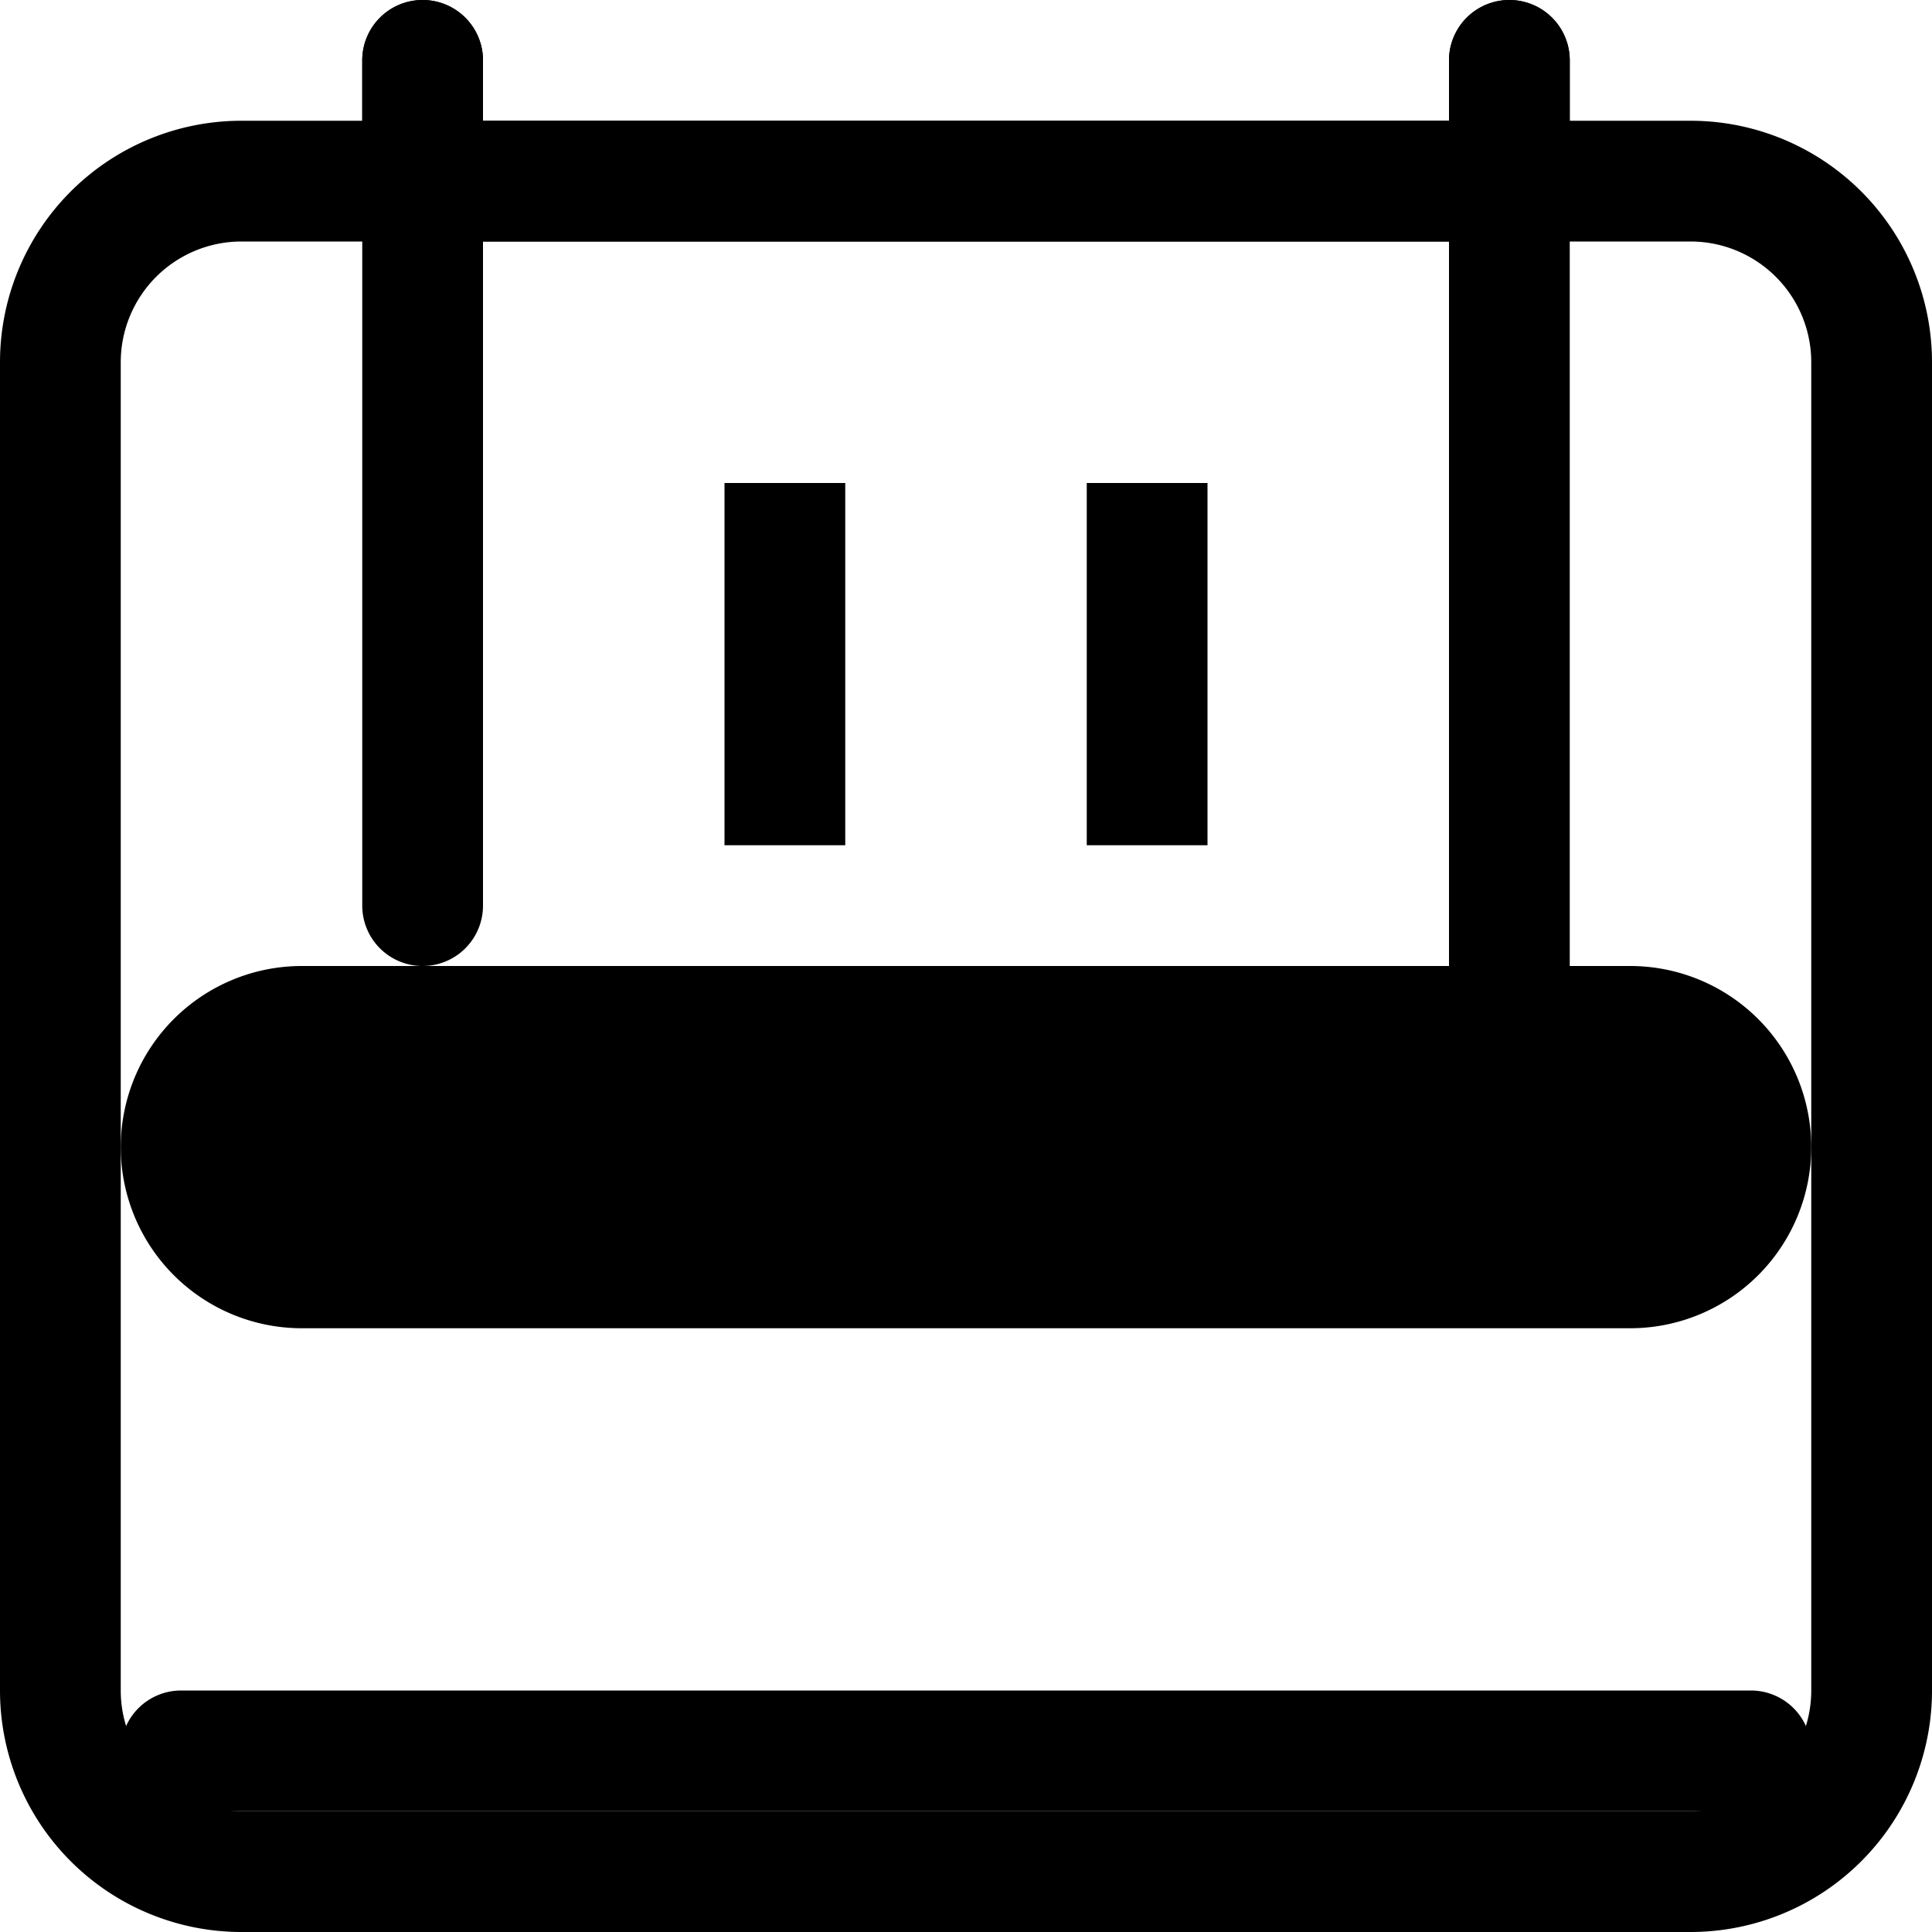 <svg xmlns="http://www.w3.org/2000/svg" width="16" height="16" fill="currentColor" viewBox="0 0 16 16">
  <path d="M3.5 0a.5.5 0 0 1 .5.5V1h8V.5a.5.5 0 0 1 1 0V1h1a2 2 0 0 1 2 2v11a2 2 0 0 1-2 2H2a2 2 0 0 1-2-2V3a2 2 0 0 1 2-2h1V.5a.5.5 0 0 1 .5-.5zM2 2a1 1 0 0 0-1 1v11a1 1 0 0 0 1 1h12a1 1 0 0 0 1-1V3a1 1 0 0 0-1-1H2z"/>
  <path d="M3.5 0a.5.5 0 0 1 .5.5V1h8V.5a.5.5 0 0 1 1 0V8a.5.5 0 0 1-1 0V7H4v.5a.5.5 0 0 1-1 0V.5a.5.5 0 0 1 .5-.5zM4 2v2h8V2H4zm2 5V4H4v3h2zm1 0h2V4H7v3zm3 0h2V4h-2v3zM1 9.5A1.5 1.5 0 0 1 2.5 8h11a1.5 1.5 0 0 1 0 3h-11A1.5 1.5 0 0 1 1 9.5z"/>
  <path d="M1 14.5a.5.5 0 0 1 .5-.5h13a.5.5 0 0 1 0 1h-13a.5.5 0 0 1-.5-.5z"/>
</svg> 